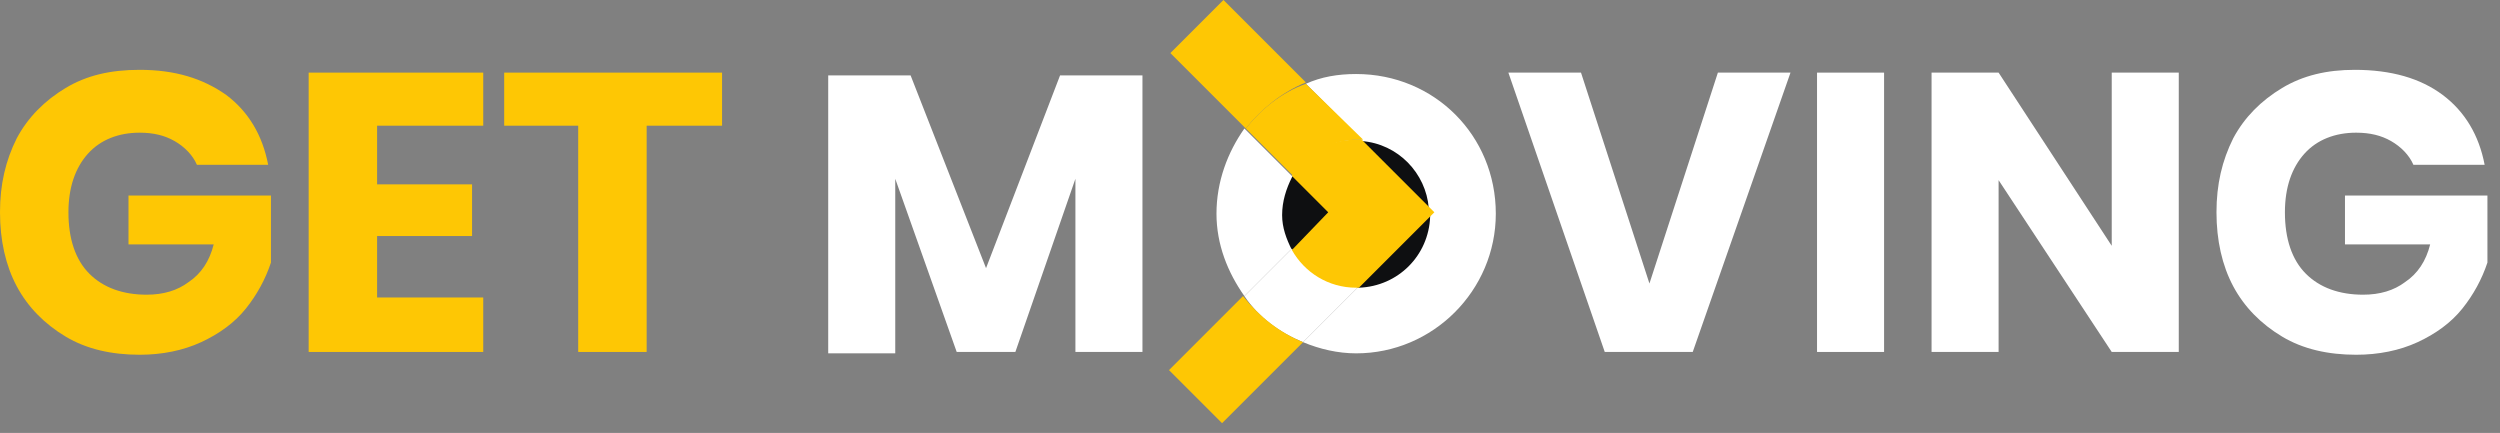 <svg width="179" height="31" viewBox="0 0 179 31" fill="none" xmlns="http://www.w3.org/2000/svg">
<rect x="0" y="0" width="179" height="31" fill="#808080" stroke="none"/>
<path d="M16.2 6.8C17.8 8 18.8 9.7 19.2 11.8H14.1C13.8 11.1 13.2 10.5 12.5 10.1C11.8 9.7 11 9.5 10 9.5C8.5 9.5 7.2 10 6.3 11C5.4 12 4.9 13.4 4.9 15.2C4.9 17.1 5.4 18.6 6.4 19.6C7.4 20.6 8.8 21.1 10.5 21.1C11.7 21.1 12.7 20.8 13.5 20.2C14.4 19.6 15 18.7 15.3 17.5H9.2V14H19.4V18.8C19 20 18.4 21.1 17.6 22.1C16.8 23.1 15.7 23.9 14.4 24.5C13.1 25.1 11.6 25.4 10 25.4C8 25.4 6.2 25 4.7 24.1C3.2 23.2 2 22 1.2 20.5C0.4 19 0 17.2 0 15.2C0 13.2 0.4 11.5 1.2 9.9C2 8.4 3.2 7.2 4.7 6.3C6.2 5.4 7.9 5 10 5C12.5 5 14.5 5.6 16.2 6.8Z" fill="#FEC704"/>
<path d="M27 9V13.2H33.8V16.9H27V21.3H34.6V25.2H22.1V5.2H34.6V9H27Z" fill="#FEC704"/>
<path d="M51.7 5.2V9H46.3V25.2H41.4V9H36.1V5.2H51.7Z" fill="#FEC704"/>
<path d="M81.8 5.3V25.2H77V12.8L72.7 25.2H68.5L64.1 12.8V25.3H59.3V5.4H65.2L70.6 19.2L75.9 5.4H81.8V5.3Z" fill="white"/>
<path d="M113.2 5.2L118.1 20.3L123 5.2H128.2L121.2 25.2H114.9L108 5.2H113.2Z" fill="white"/>
<path d="M134.9 5.2V25.2H130.1V5.2H134.9Z" fill="white"/>
<path d="M156 25.2H151.2L143.1 12.9V25.2H138.3V5.2H143.1L151.2 17.6V5.2H156V25.2Z" fill="white"/>
<path d="M174.9 6.8C176.5 8 177.5 9.7 177.9 11.8H172.8C172.5 11.1 171.9 10.5 171.2 10.1C170.5 9.7 169.7 9.5 168.7 9.5C167.2 9.5 165.9 10 165 11C164.1 12 163.6 13.4 163.6 15.2C163.6 17.1 164.1 18.6 165.1 19.6C166.1 20.6 167.5 21.1 169.2 21.1C170.4 21.1 171.4 20.8 172.2 20.2C173.1 19.6 173.7 18.7 174 17.5H167.9V14H178.1V18.8C177.7 20 177.1 21.1 176.3 22.1C175.5 23.1 174.4 23.9 173.1 24.5C171.8 25.1 170.3 25.4 168.7 25.4C166.7 25.4 164.9 25 163.4 24.1C161.9 23.2 160.7 22 159.9 20.5C159.1 19 158.7 17.2 158.7 15.2C158.7 13.2 159.1 11.5 159.9 9.9C160.7 8.4 161.9 7.2 163.4 6.3C164.9 5.4 166.6 5 168.6 5C171.2 5 173.3 5.6 174.9 6.8Z" fill="white"/>
<path d="M107.1 15.3C107.1 20.8 102.6 25.3 97.1 25.3C95.8 25.3 94.5 25 93.3 24.5L97.3 20.5C97.2 20.5 97.2 20.5 97.1 20.5C95.1 20.5 93.4 19.4 92.5 17.8L89.1 21.2C87.9 19.5 87.1 17.5 87.1 15.3C87.1 13 87.9 10.9 89.1 9.2L92.5 12.6C93.4 11 95.1 10 97.1 10C97.2 10 97.4 10 97.5 10L93.5 6C94.6 5.5 95.8 5.3 97.1 5.3C102.7 5.3 107.1 9.7 107.1 15.3Z" fill="white"/>
<path d="M102.4 15.3C102.4 15.4 102.4 15.4 102.4 15.5C102.3 18.3 100.1 20.5 97.3 20.6C97.2 20.6 97.2 20.6 97.1 20.6C95.1 20.6 93.4 19.5 92.5 17.9C92.1 17.1 91.8 16.3 91.8 15.4C91.8 14.4 92.1 13.5 92.5 12.7C93.4 11.1 95.1 10.1 97.1 10.1C97.2 10.1 97.4 10.1 97.5 10.1C100.1 10.3 102.1 12.4 102.3 14.9C102.4 15 102.4 15.1 102.4 15.3Z" fill="#0E0F11"/>
<path d="M97.6 10C97.5 10 97.3 10 97.2 10C95.3 10 93.6 11 92.6 12.6L89.2 9.2C90.3 7.8 91.8 6.6 93.5 6L97.6 10Z" fill="#FEC704"/>
<path d="M89.2 9.2L83.8 3.8L87.6 0L93.5 5.9C91.8 6.6 90.3 7.8 89.2 9.2Z" fill="#FEC704"/>
<path d="M97.3 20.5L93.3 24.5C91.6 23.8 90.1 22.7 89.1 21.2L92.5 17.8C93.4 19.4 95.1 20.5 97.1 20.5C97.2 20.6 97.3 20.6 97.3 20.5Z" fill="white"/>
<path d="M93.3 24.5L87.5 30.3L83.7 26.5L89 21.2C90.2 22.7 91.6 23.8 93.3 24.5Z" fill="#FEC704"/>
<path d="M102.7 15.2L102.4 15.5L97.3 20.6C97.2 20.6 97.2 20.6 97.1 20.6C95.1 20.6 93.4 19.5 92.5 17.9L95.1 15.2L92.5 12.6C93.4 11 95.1 10 97.1 10C97.2 10 97.4 10 97.5 10L102.3 14.8L102.7 15.2Z" fill="#FEC704"/>
</svg>
